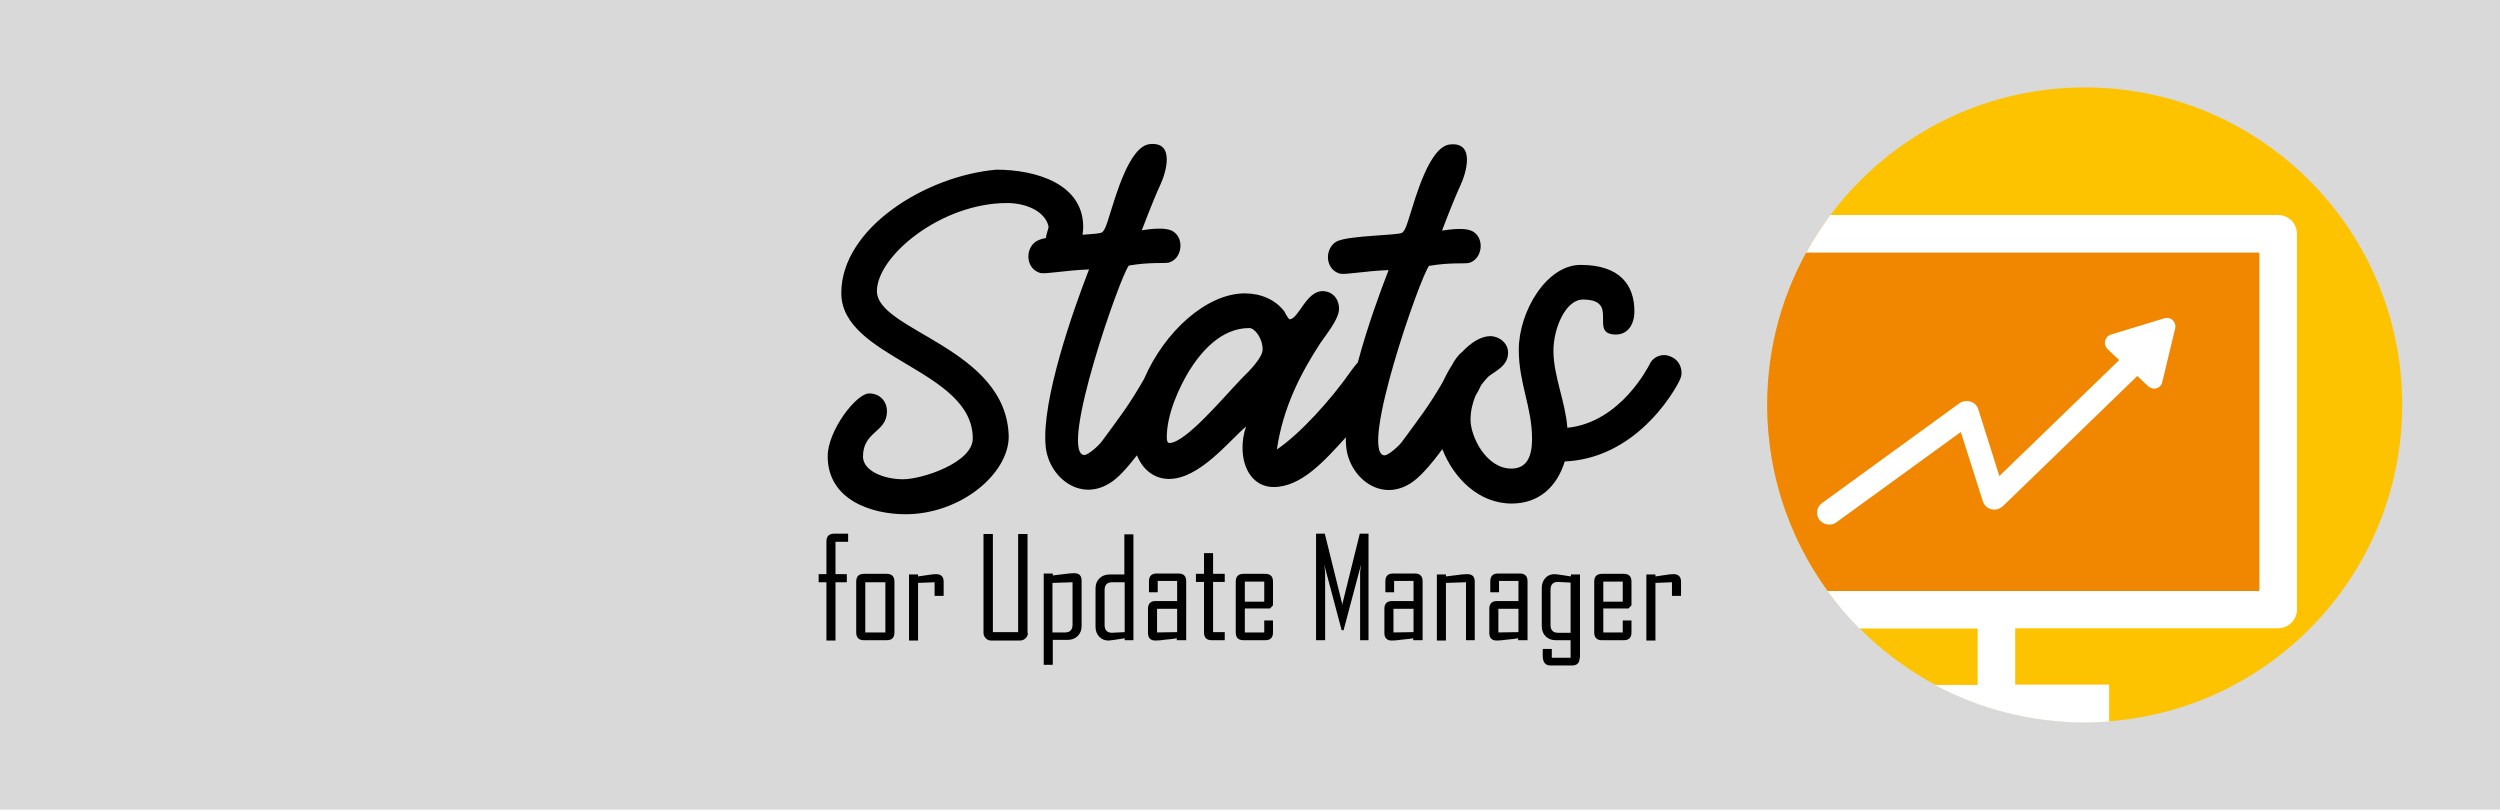 <?xml version="1.0" encoding="utf-8"?>
<!-- Generator: Adobe Illustrator 21.0.0, SVG Export Plug-In . SVG Version: 6.00 Build 0)  -->
<svg version="1.1" id="Livello_1" xmlns="http://www.w3.org/2000/svg" xmlns:xlink="http://www.w3.org/1999/xlink" x="0px" y="0px"
	 viewBox="0 0 772 250" style="enable-background:new 0 0 772 250;" xml:space="preserve">
<style type="text/css">
	.st0{fill:#D9D9D9;}
	.st1{fill:#FDC300;}
	.st2{fill:#F18700;}
	.st3{fill:#FFFFFF;}
</style>
<rect class="st0" width="772" height="250"/>
<g>
	<circle class="st1" cx="643.8" cy="125" r="98"/>
	<path class="st2" d="M545.7,125c0,23.2,8.1,44.5,21.6,61.3h133.1V75.3H559.3C550.7,89.8,545.7,106.8,545.7,125z"/>
	<path class="st3" d="M651.3,211.4h-5.8h-23.2V194h81.2c3.2,0,5.8-2.6,5.8-5.8V72.2c0-3.2-2.6-5.8-5.8-5.8c0,0,0,0,0,0H565.2
		c-2.7,3.7-5.2,7.6-7.5,11.6h140v104.5H564.3c3,4.1,6.3,8,9.9,11.6h36.5v17.4h-13.2c13.8,7.4,29.6,11.6,46.3,11.6
		c2.5,0,5-0.1,7.5-0.3V211.4z"/>
	<path class="st3" d="M567.1,161.3c0,0,0.1-0.1,0.1-0.1l38.3-27.8l6.8,21.4c0.6,2,2.7,3,4.7,2.4c0.5-0.2,1-0.5,1.5-0.9l41.5-40.2
		l3.4,3.2c1.1,1,2.7,0.9,3.7-0.1c0.3-0.3,0.5-0.7,0.6-1.2l2-8.3l2-8.3c0.3-1.4-0.5-2.8-2-3.2c0,0,0,0-0.1,0l0,0c-0.1,0-0.2,0-0.3,0
		c-0.3,0-0.7,0-1,0.1l-8.2,2.5l-8.2,2.5c-1.4,0.4-2.2,1.9-1.8,3.3c0.1,0.4,0.4,0.8,0.7,1.2l3.6,3.4l-37,35.8l-6.5-20.6
		c-0.6-2-2.7-3-4.7-2.4c-0.4,0.1-0.7,0.3-1.1,0.5l-42.4,30.8c-1.7,1.2-2.1,3.5-0.9,5.2C563.1,162.1,565.4,162.5,567.1,161.3z"/>
</g>
<g>
	<path d="M516.1,110.2c-2.5-1.3-5.7-0.2-6.8,2.5c-0.2,0.2-8.7,17.7-25.3,19.4c-0.6-8.1-4.3-16-4.3-23.8c0-7,3.8-15.8,9.1-15.8
		c11.7,0,1.5,10.8,10.2,10.8c3.6,0,5.7-3,5.7-7.2c0-7.9-4.3-14.3-16.6-14.3c-10.6,0-19.1,14.5-19.1,26.2c0,10.4,4.1,17.7,4.1,27.5
		c0,5.3-1.5,9.2-6.4,9.2c-7.7,0-12.6-9.8-12.6-15.1c0-2.6,0.6-5.1,1.5-7.3c0.7-1.2,1.3-2.3,1.8-3.4c0.7-0.9,1.4-1.8,2.1-2.5
		c1.9-1.7,6.2-3.2,6.2-7.5c0-3-2.8-5.1-5.5-5.1c-2.8,0-5.9,1.9-8.7,4.9c-1.3,1-2.3,2.5-3.1,4c-1.1,1.7-2.1,3.6-3,5.5
		c-4.3,7.4-7.4,11.3-12.6,18.4c-0.4,0.6-4.1,4.3-5.5,4c-7.4-1.7,11.3-55.3,14-58.5c6.4-1.1,10.8-0.6,12.3-0.9c4-1.1,4.9-7,1.7-9.4
		c-2.3-1.9-8.3-0.8-10-0.6c3-7.9,4.9-12.3,5.7-14c1.7-3.6,4.7-13.4-3.2-12.6c-6.4,0.6-10.6,16.2-12.6,22.4c-0.4,1.3-1.3,4.5-2.3,4.9
		c-1.3,0.8-16.2,0.8-20,2.6c-3.8,1.9-4,8.5,0.8,10c1.9,0.4,7.5-0.8,15.1-1.1c-2.6,6.7-6.6,17.6-9.5,28.5c-0.8,0.9-1.5,1.8-2.2,2.8
		c-6.2,8.9-15.8,19.4-22.8,24.1c1.9-13,7.4-23.6,13.4-32.8c1.9-2.8,5.8-7.5,5.8-10.6c0-3.4-2.3-5.5-5.1-5.5c-5.1,0-7.4,8.7-10.2,8.7
		c-0.2,0-1.3-1.7-1.5-2.3c-2.8-3.8-7.4-5.7-12.3-5.7c-11.8,0-24.8,11.8-31.1,26.4c-4.6,8.1-7.7,12-13.2,19.5c-0.4,0.6-4.1,4.3-5.5,4
		c-7.4-1.7,11.3-55.3,14-58.5c6.4-1.1,10.8-0.6,12.3-0.9c4-1.1,4.9-7,1.7-9.4c-2.3-1.9-8.3-0.8-10-0.6c3-7.9,4.9-12.3,5.7-14
		c1.7-3.6,4.7-13.4-3.2-12.6c-6.4,0.6-10.6,16.2-12.6,22.4c-0.4,1.3-1.3,4.5-2.3,4.9c-0.5,0.3-2.9,0.5-5.9,0.7
		c0.1-0.8,0.2-1.6,0.2-2.4c0-13.4-14.7-17.7-26.8-17.7c-21.9,1.9-47.9,18.1-47.9,38.1c0,20.2,40.6,23.6,40.6,44.9
		c0,7.5-15.7,12.6-21.5,12.6c-6,0-12.4-2.6-12.4-7c0-7.9,7.4-7.4,7.4-14c0-3-2.1-5.5-5.5-5.5c-4,0-12.8,11.5-12.8,19.4
		c0,13.4,13.4,17.9,24,17.9c17.2,0,31.9-12.6,31.9-24c-0.6-27.4-40.7-32.6-40.7-44.9c0-10.8,19.8-27.2,40.2-27.2
		c5.8,0,11.7,2.5,12.8,7.2c0,0.9-0.7,2.2-0.8,3.6c-1.1,0.2-2,0.5-2.6,0.8c-3.8,1.9-4,8.5,0.8,10c1.9,0.4,7.5-0.8,15.1-1.1
		c-4.9,12.6-14.7,40.4-13.4,54.5c0.8,9.4,10.4,17.4,19.8,11.5c2.4-1.4,5.3-4.6,8.4-8.6c1.8,4.5,5.4,7.3,9.9,7.3
		c9.4,0,18.5-11.7,23.8-16.2c-0.8,2.3-1.1,4.5-1.1,6.6c0,6.8,3.6,12.1,9.6,12.1c8.5,0,15.7-8.1,21.9-14.9c0.1-0.1,0.3-0.3,0.4-0.5
		c0,1,0,1.9,0.1,2.8c0.8,9.4,10.4,17.4,19.8,11.5c2.8-1.7,6.3-5.7,9.9-10.6c3.5,9,11.3,16.8,21.4,16.8c8.7,0,14.1-5.5,16.4-13
		c9.8-0.4,19.1-4.9,26.8-13c5.8-6,8.9-12.3,8.9-12.6C519.9,114.6,518.8,111.3,516.1,110.2z M383.5,116.8c-5.5,5.7-17.4,20-22.4,20
		c-0.6,0-0.8-0.8-0.8-1.7c0-7.5,4-15.7,6.8-20.4c3.6-5.8,9.8-13.4,18.7-13.4c1.7,0,4.1,3.2,4.1,6.6
		C389.9,110.4,385.8,114.6,383.5,116.8z"/>
	<g>
		<path d="M261.9,167.3H258v10h3.5v2.5H258v18h-2.8v-18h-2.4v-2.5h2.4v-10.1c0-1.6,0.8-2.4,2.4-2.4h4.3V167.3z"/>
		<path d="M276.2,195.3c0,1.6-0.8,2.4-2.4,2.4h-7c-1.6,0-2.4-0.8-2.4-2.4v-15.7c0-1.6,0.8-2.4,2.4-2.4h7c1.6,0,2.4,0.8,2.4,2.4
			V195.3z M273.4,195.3v-15.5h-6.2v15.5H273.4z"/>
		<path d="M291.4,184h-2.8v-4.2l-5.1,0.2v17.8h-2.8v-20.4h2.8v0.6c0.9-0.1,1.9-0.3,2.8-0.4c1.1-0.2,2.1-0.3,2.8-0.3
			c1.5,0,2.3,0.8,2.3,2.3V184z"/>
		<path d="M317.4,195.4c0,0.7-0.2,1.2-0.7,1.7c-0.4,0.4-1,0.7-1.7,0.7h-8.9c-0.7,0-1.2-0.2-1.7-0.7c-0.4-0.4-0.7-1-0.7-1.7v-30.5
			h2.9v30.3h7.8v-30.3h2.9V195.4z"/>
		<path d="M334,193.3c0,1.3-0.4,2.3-1.2,3.1c-0.8,0.8-1.9,1.2-3.1,1.2h-4.6v7.7h-2.8v-28.2h2.8v0.6c1.1-0.1,2.2-0.3,3.3-0.4
			c1.4-0.2,2.5-0.3,3.3-0.3c1.6,0,2.3,0.8,2.3,2.3V193.3z M331.2,192.9v-13.1l-6.2,0.2v15.3h3.9
			C330.4,195.3,331.2,194.5,331.2,192.9z"/>
		<path d="M350.1,197.7h-2.8v-0.6c-3,0.5-4.7,0.7-5,0.7c-1.2,0-2.1-0.4-2.9-1.2c-0.7-0.8-1.1-1.8-1.1-3v-11.9c0-1.3,0.4-2.3,1.2-3.1
			c0.8-0.8,1.9-1.2,3.1-1.2h4.6v-12.4h2.8V197.7z M347.3,195.2v-15.4h-3.9c-1.5,0-2.3,0.8-2.3,2.4V193c0,1.6,0.8,2.4,2.3,2.4
			C343.8,195.4,345.1,195.3,347.3,195.2z"/>
		<path d="M366.2,197.7h-2.8v-0.6c-1.1,0.2-2.2,0.3-3.3,0.4c-1.4,0.2-2.5,0.3-3.3,0.3c-1.5,0-2.3-0.8-2.3-2.3v-7.5
			c0-1.6,0.8-2.4,2.4-2.4h6.6v-6.2h-6v3.5h-2.7v-3.4c0-1.6,0.8-2.4,2.4-2.4h6.7c1.6,0,2.4,0.8,2.4,2.4V197.7z M363.5,195.2V188h-6.2
			v7.3L363.5,195.2z"/>
		<path d="M378.2,197.7h-4c-1.6,0-2.4-0.8-2.4-2.4v-15.6h-2.5v-2.5h2.5v-6.4h2.8v6.4h3.6v2.5h-3.6v15.5h3.6V197.7z"/>
		<path d="M393.1,195.3c0,1.6-0.8,2.4-2.4,2.4h-6.7c-1.6,0-2.4-0.8-2.4-2.4v-15.7c0-1.6,0.8-2.4,2.4-2.4h6.7c1.6,0,2.4,0.8,2.4,2.4
			v7.3l-0.9,1h-7.8v7.4h6v-3.7h2.7V195.3z M390.4,185.8v-6.2h-6v6.2H390.4z"/>
		<path d="M422.8,197.7H420v-20.8c0-0.3,0.1-1.2,0.3-2.6l-5.4,20.3h-0.6l-5.4-20.3c0.2,1.4,0.3,2.3,0.3,2.6v20.8h-2.8v-32.9h2.7
			l5.3,21.4c0,0.1,0.1,0.4,0.1,0.9c0-0.2,0-0.5,0.1-0.9l5.3-21.4h2.7V197.7z"/>
		<path d="M439.2,197.7h-2.8v-0.6c-1.1,0.2-2.2,0.3-3.3,0.4c-1.4,0.2-2.5,0.3-3.3,0.3c-1.5,0-2.3-0.8-2.3-2.3v-7.5
			c0-1.6,0.8-2.4,2.4-2.4h6.6v-6.2h-6v3.5h-2.7v-3.4c0-1.6,0.8-2.4,2.4-2.4h6.7c1.6,0,2.4,0.8,2.4,2.4V197.7z M436.5,195.2V188h-6.2
			v7.3L436.5,195.2z"/>
		<path d="M455.5,197.7h-2.8v-17.9l-6.2,0.2v17.8h-2.8v-20.4h2.8v0.6c1.1-0.1,2.2-0.3,3.3-0.4c1.3-0.2,2.4-0.3,3.3-0.3
			c1.6,0,2.3,0.8,2.3,2.3V197.7z"/>
		<path d="M471.6,197.7h-2.8v-0.6c-1.1,0.2-2.2,0.3-3.3,0.4c-1.4,0.2-2.5,0.3-3.3,0.3c-1.5,0-2.3-0.8-2.3-2.3v-7.5
			c0-1.6,0.8-2.4,2.4-2.4h6.6v-6.2h-6v3.5h-2.7v-3.4c0-1.6,0.8-2.4,2.4-2.4h6.7c1.6,0,2.4,0.8,2.4,2.4V197.7z M468.9,195.2V188h-6.2
			v7.3L468.9,195.2z"/>
		<path d="M487.8,203.1c0,1.6-0.8,2.4-2.4,2.4h-6.6c-1.6,0-2.4-1-2.4-3c0-0.2,0-0.6,0-1.1c0-0.5,0-0.8,0-1h2.8v2.7h5.8v-5.4h-4.6
			c-1.2,0-2.3-0.4-3.1-1.2c-0.8-0.8-1.2-1.9-1.2-3.1v-11.9c0-1.2,0.4-2.2,1.1-3c0.7-0.8,1.7-1.2,2.9-1.2c0.3,0,2,0.2,5,0.7v-0.6h2.8
			V203.1z M485,195.3v-15.4c-2.2-0.1-3.5-0.2-3.9-0.2c-1.5,0-2.3,0.8-2.3,2.4v10.9c0,1.6,0.8,2.4,2.3,2.4H485z"/>
		<path d="M503.8,195.3c0,1.6-0.8,2.4-2.4,2.4h-6.7c-1.6,0-2.4-0.8-2.4-2.4v-15.7c0-1.6,0.8-2.4,2.4-2.4h6.7c1.6,0,2.4,0.8,2.4,2.4
			v7.3l-0.9,1h-7.8v7.4h6v-3.7h2.7V195.3z M501.1,185.8v-6.2h-6v6.2H501.1z"/>
		<path d="M519.1,184h-2.8v-4.2l-5.1,0.2v17.8h-2.8v-20.4h2.8v0.6c0.9-0.1,1.9-0.3,2.8-0.4c1.1-0.2,2.1-0.3,2.8-0.3
			c1.5,0,2.3,0.8,2.3,2.3V184z"/>
	</g>
</g>
</svg>
